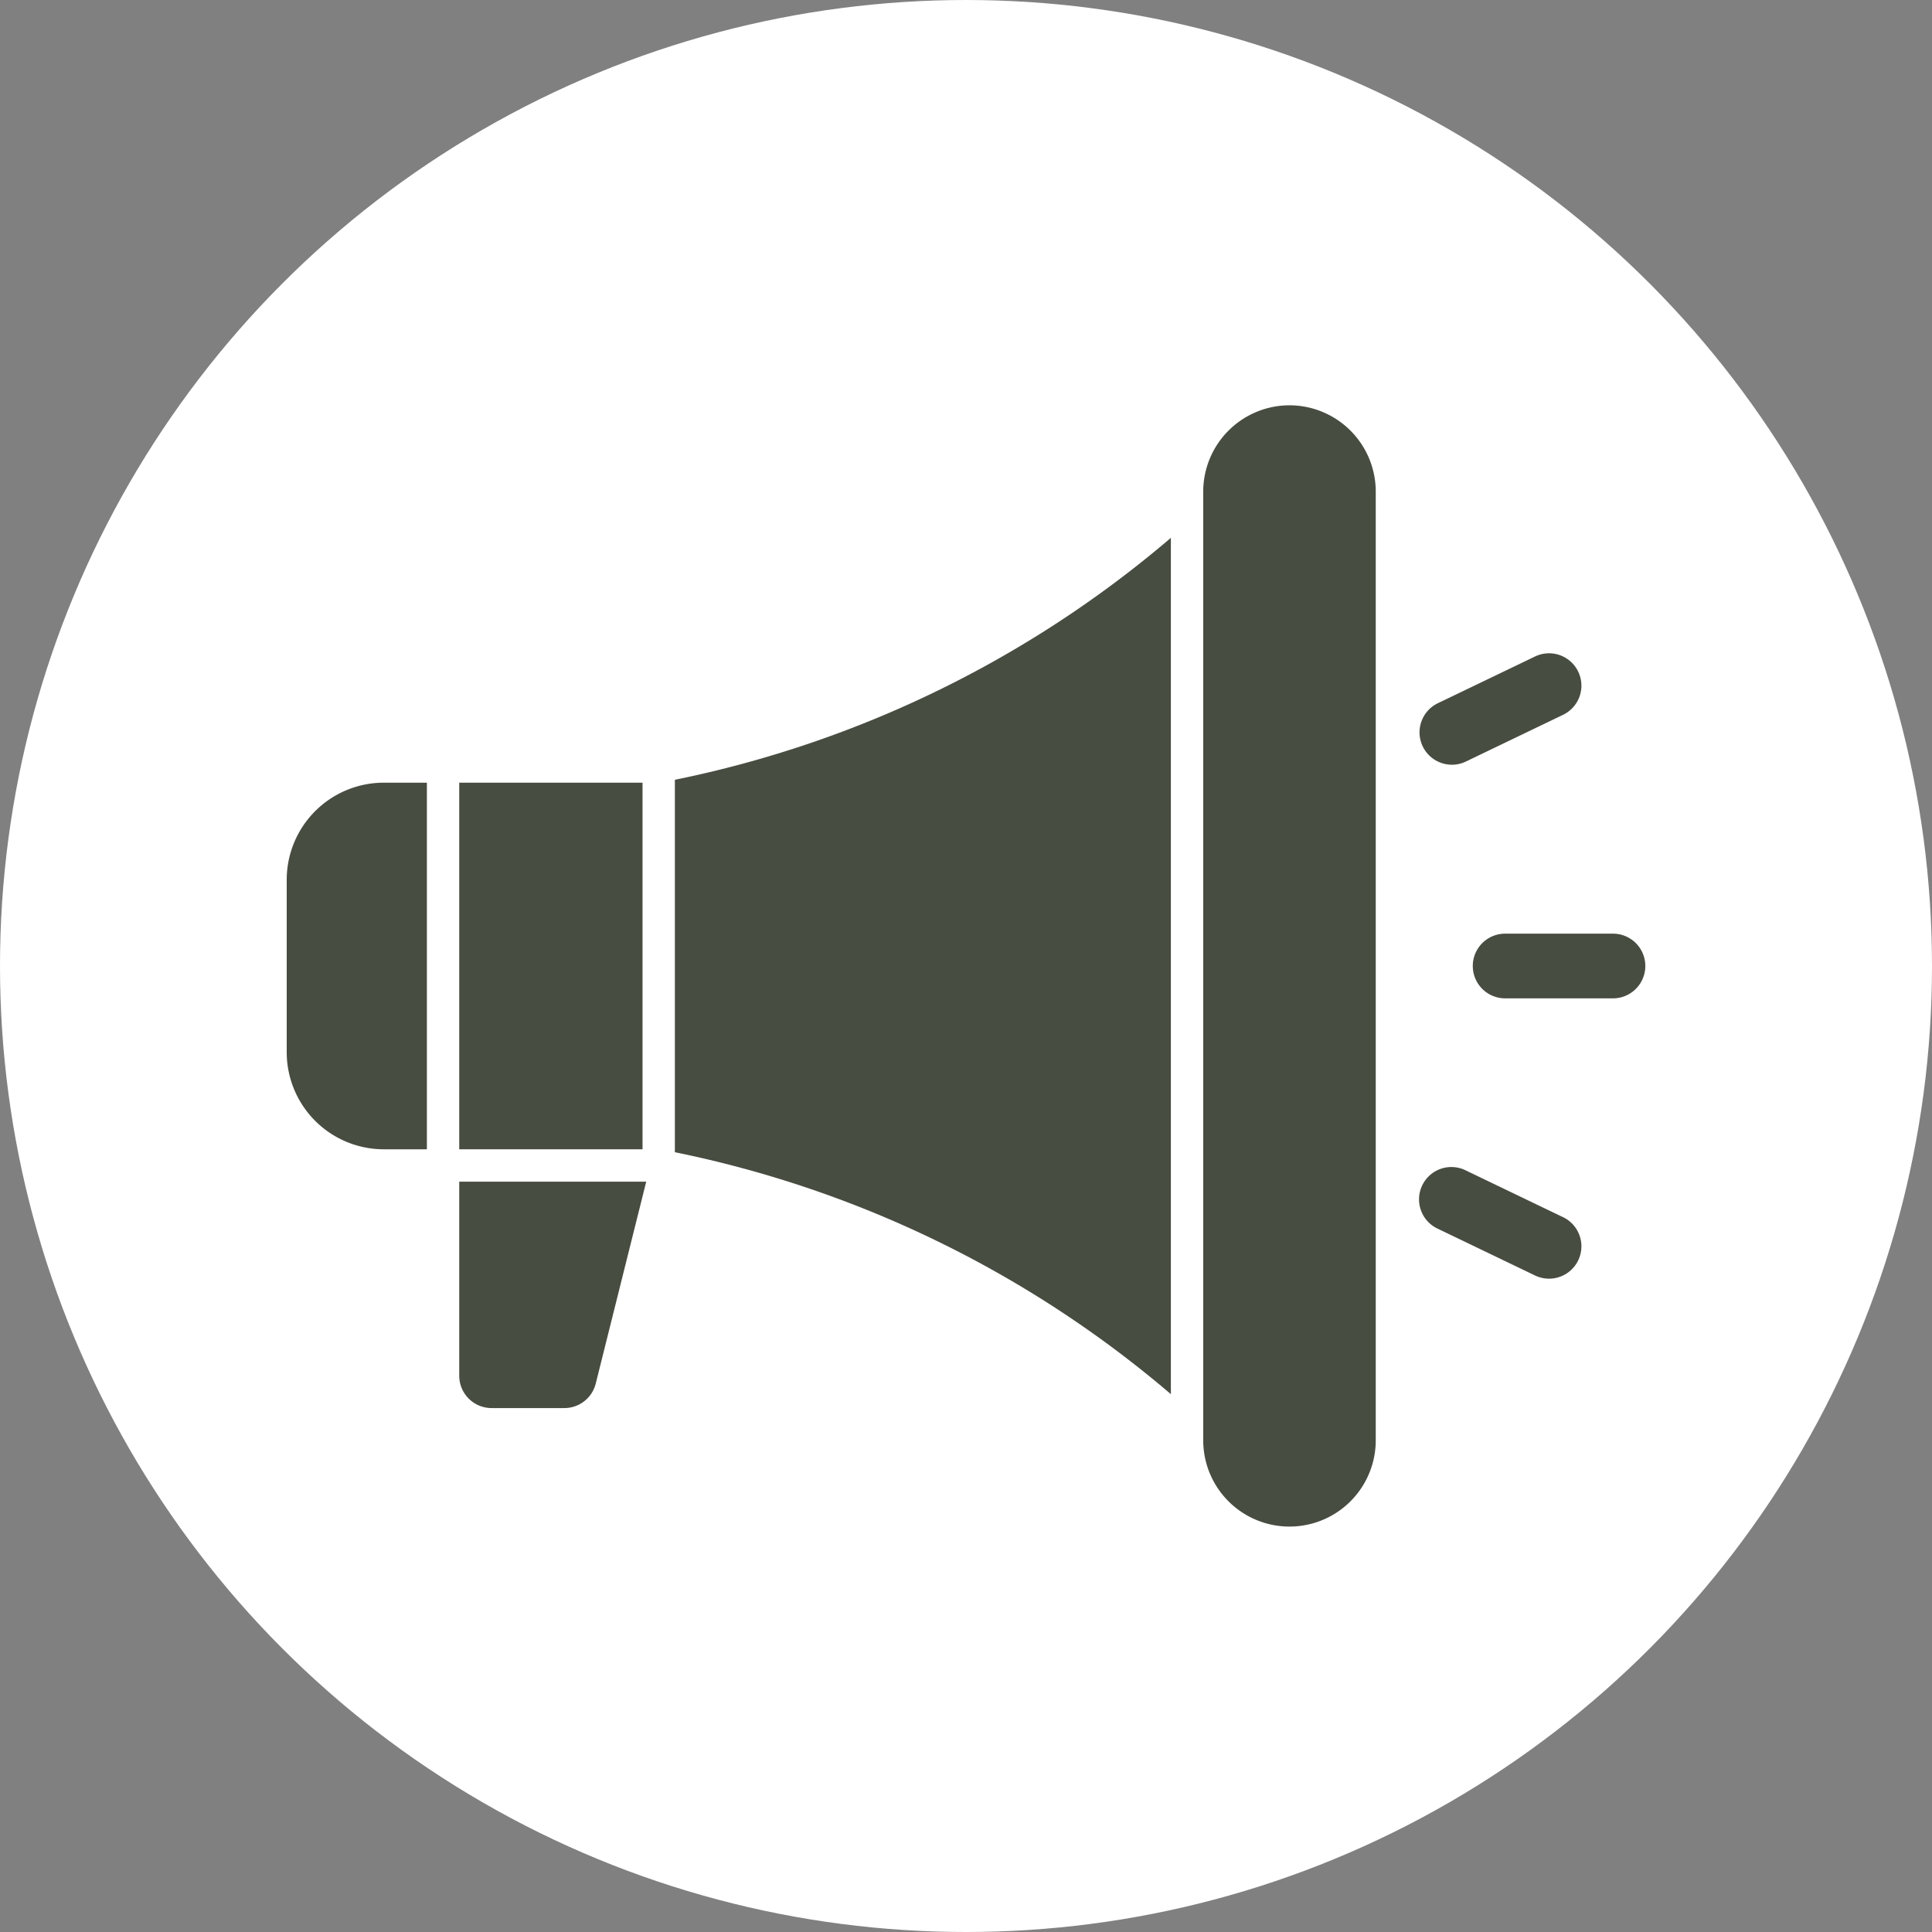 <svg xmlns="http://www.w3.org/2000/svg" width="70" height="70" viewBox="0 0 70 70">
  <rect x="0" y="0" width="70" height="70" fill="#808080" stroke="none"/>
  <g id="Grupo_1072265" data-name="Grupo 1072265" transform="translate(-269 -958)">
    <circle id="Elipse_5614" data-name="Elipse 5614" cx="35" cy="35" r="35" transform="translate(269 958)" fill="#fff"/>
    <g id="_10-awareness" data-name="10-awareness" transform="translate(275.388 924.685)">
      <g id="glyph" transform="translate(4 48)">
        <path id="Trazado_911902" data-name="Trazado 911902" d="M68,343.032a1.172,1.172,0,0,0,1.172,1.172h2.637a1.172,1.172,0,0,0,1.137-.888L74.775,336H68Z" transform="translate(-61.749 -307.872)" fill="#474d41"/>
        <path id="Trazado_911903" data-name="Trazado 911903" d="M148,119.427a39.933,39.933,0,0,1,17.971,8.766V97.167A39.933,39.933,0,0,1,148,105.933Z" transform="translate(-133.936 -92.365)" fill="#474d41"/>
        <path id="Trazado_911904" data-name="Trazado 911904" d="M347.125,48A3.129,3.129,0,0,0,344,51.125V85.5a3.125,3.125,0,0,0,6.251,0V51.125A3.129,3.129,0,0,0,347.125,48Z" transform="translate(-310.793 -48)" fill="#474d41"/>
        <path id="Trazado_911905" data-name="Trazado 911905" d="M68,188h6.641v13.283H68Z" transform="translate(-61.749 -174.327)" fill="#474d41"/>
        <path id="Trazado_911906" data-name="Trazado 911906" d="M4,191.516v6.251a3.52,3.52,0,0,0,3.516,3.516H9.079V188H7.516A3.52,3.52,0,0,0,4,191.516Z" transform="translate(-4 -174.327)" fill="#474d41"/>
        <path id="Trazado_911907" data-name="Trazado 911907" d="M449.079,244h-3.907a1.172,1.172,0,0,0,0,2.344h3.907a1.172,1.172,0,0,0,0-2.344Z" transform="translate(-401.026 -224.857)" fill="#474d41"/>
        <path id="Trazado_911908" data-name="Trazado 911908" d="M425.418,144.035a1.166,1.166,0,0,0,.507-.116l3.521-1.693a1.172,1.172,0,0,0-1.016-2.113l-3.521,1.693a1.172,1.172,0,0,0,.509,2.228Z" transform="translate(-383.201 -131.012)" fill="#474d41"/>
        <path id="Trazado_911909" data-name="Trazado 911909" d="M429.449,332.473l-3.521-1.693a1.172,1.172,0,1,0-1.016,2.112l3.521,1.693a1.172,1.172,0,0,0,1.016-2.113Z" transform="translate(-383.204 -303.057)" fill="#474d41"/>
      </g>
    </g>
  </g>
</svg>
